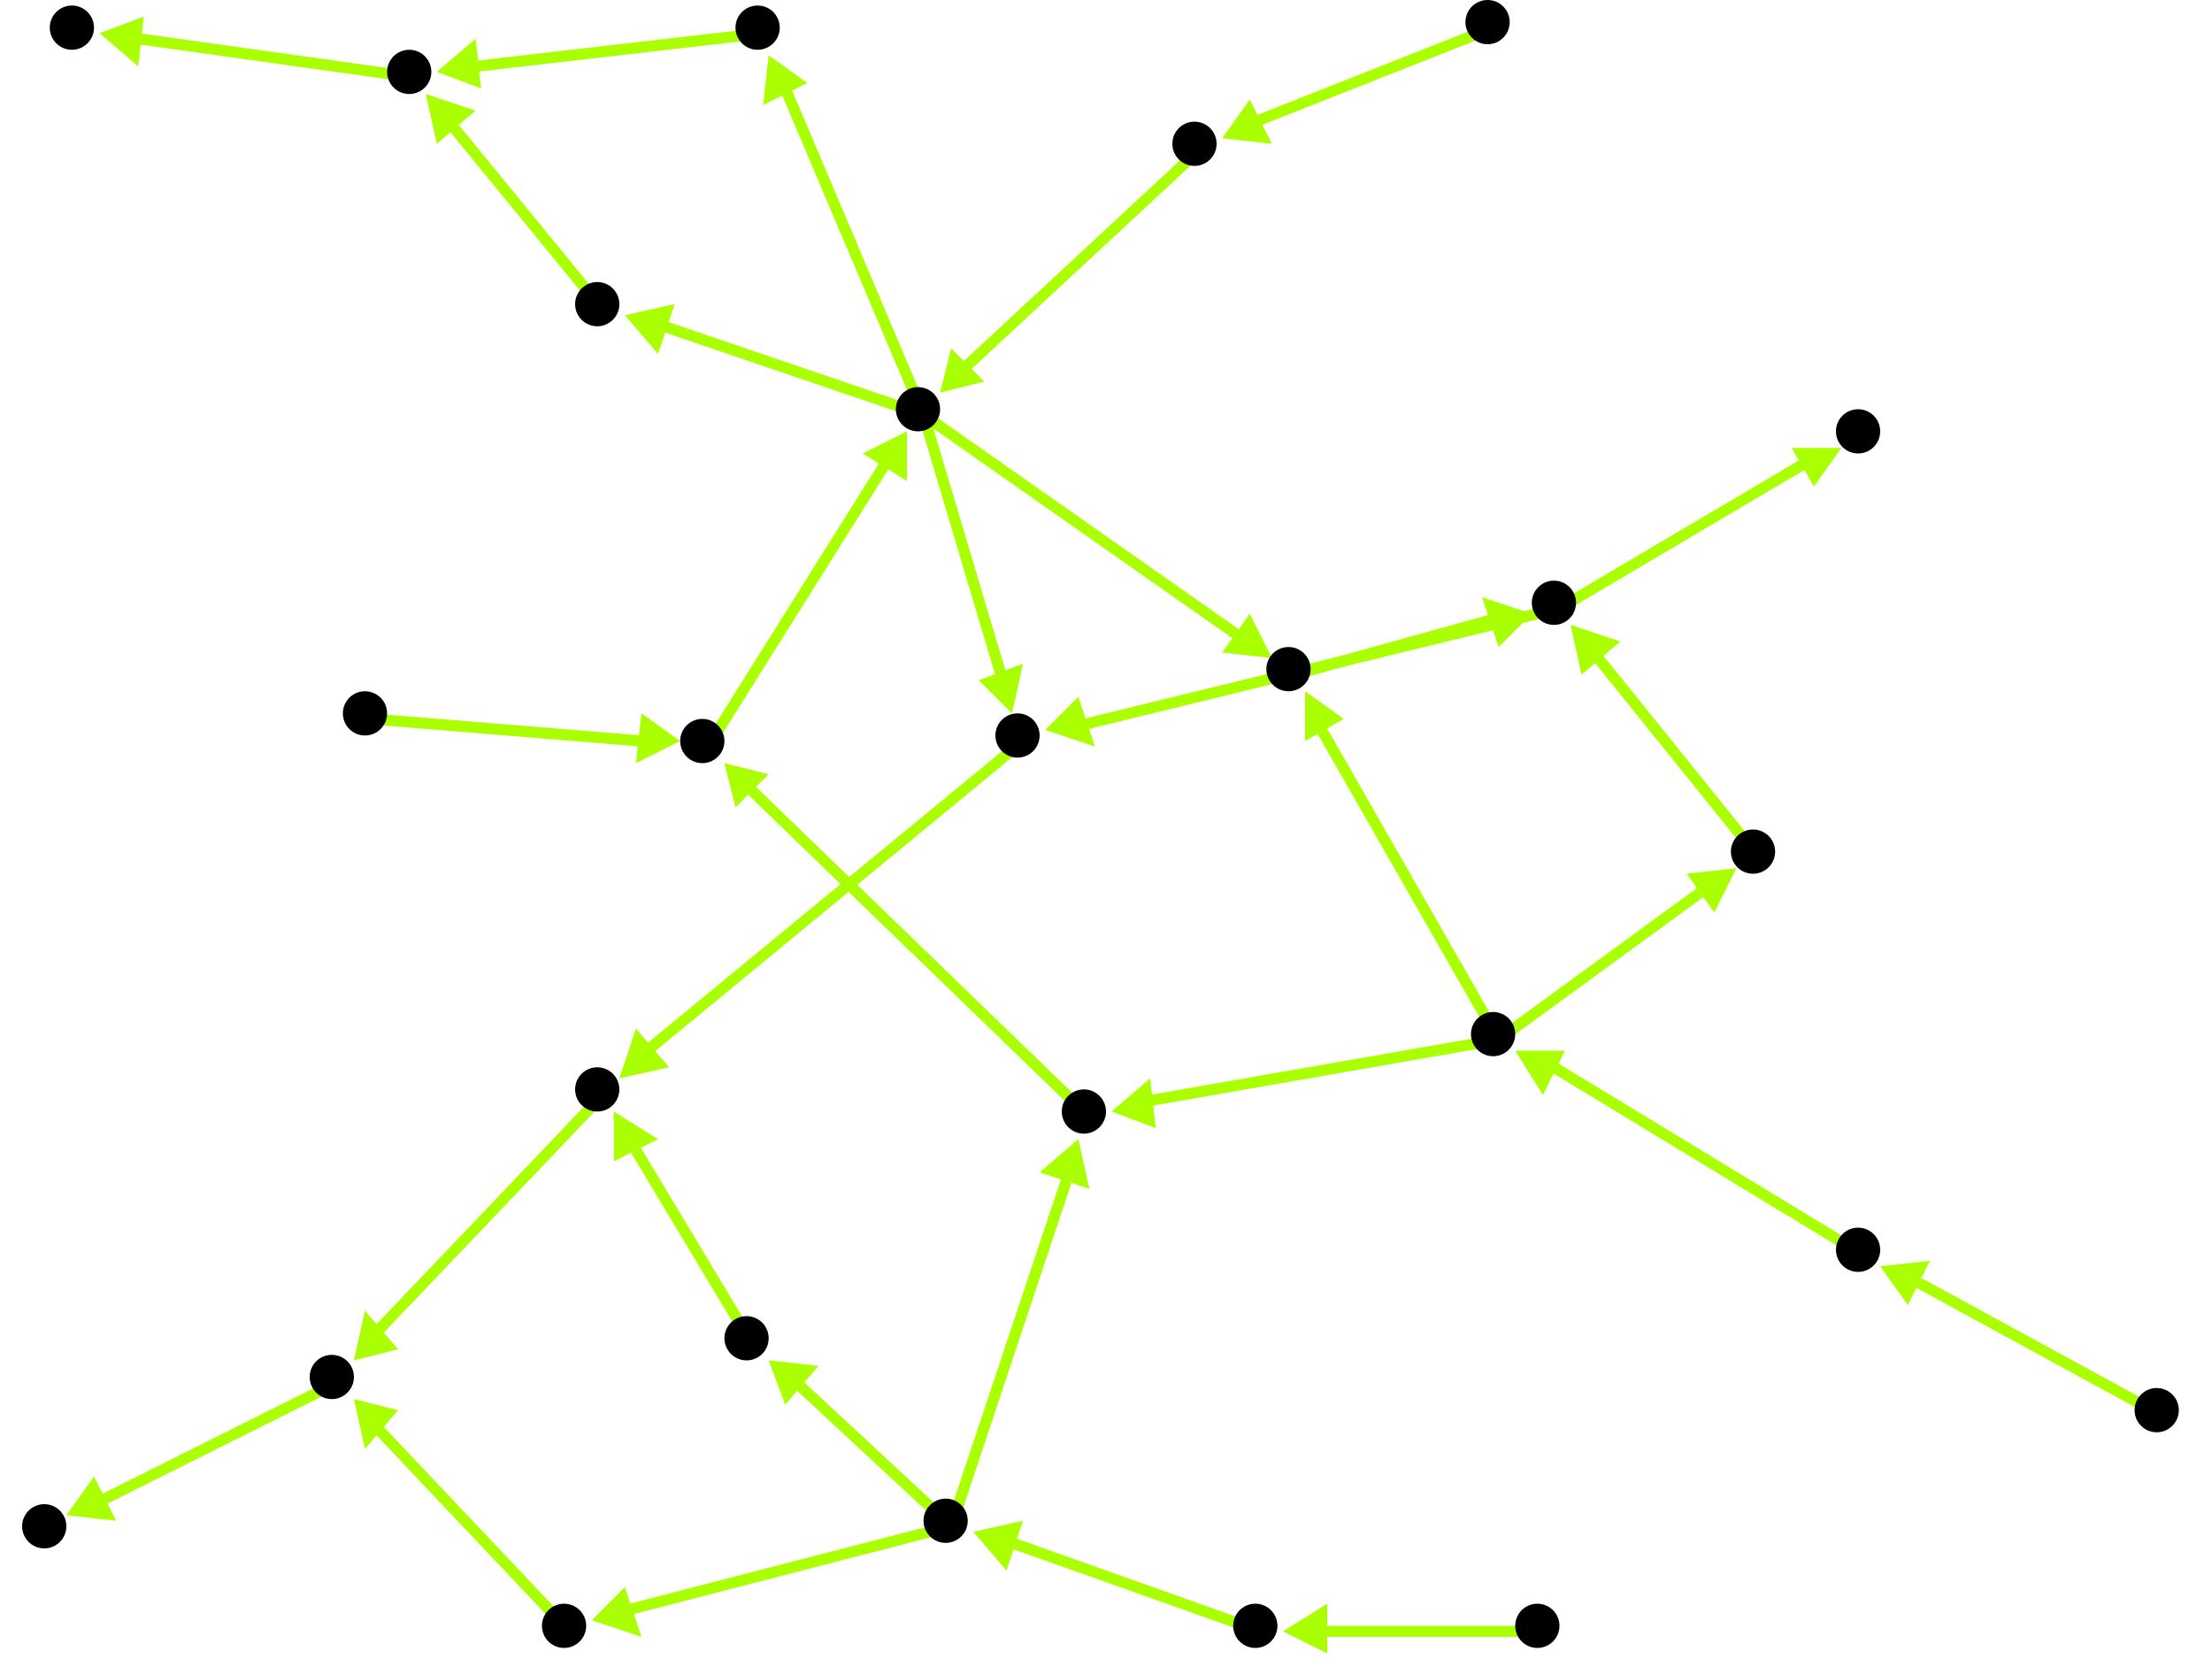 <?xml version="1.0" encoding="utf-8"?>
<!-- Created with Hypercube (http://tumic.wz.cz/hypercube) -->

<svg width="400" height="300" viewBox="0 0 400 300" xmlns="http://www.w3.org/2000/svg" baseProfile="tiny">

<g font-family="Helvetica" font-weight="normal">

<g>
	<polygon points="274,190 283,190 279,198" fill="#aaff00"/>
	<line x1="337" y1="227" x2="281" y2="193" stroke="#aaff00" stroke-width="2"/>
</g>
<g>
	<polygon points="201,201 208,195 209,204" fill="#aaff00"/>
	<line x1="271" y1="188" x2="208" y2="199" stroke="#aaff00" stroke-width="2"/>
</g>
<g>
	<polygon points="314,157 310,165 305,158" fill="#aaff00"/>
	<line x1="271" y1="188" x2="308" y2="161" stroke="#aaff00" stroke-width="2"/>
</g>
<g>
	<polygon points="236,125 243,130 236,134" fill="#aaff00"/>
	<line x1="271" y1="188" x2="239" y2="132" stroke="#aaff00" stroke-width="2"/>
</g>
<g>
	<polygon points="131,138 139,140 133,146" fill="#aaff00"/>
	<line x1="197" y1="202" x2="136" y2="143" stroke="#aaff00" stroke-width="2"/>
</g>
<g>
	<polygon points="164,78 164,87 156,82" fill="#aaff00"/>
	<line x1="128" y1="135" x2="160" y2="84" stroke="#aaff00" stroke-width="2"/>
</g>
<g>
	<polygon points="230,119 221,118 226,111" fill="#aaff00"/>
	<line x1="167" y1="75" x2="224" y2="115" stroke="#aaff00" stroke-width="2"/>
</g>
<g>
	<polygon points="183,129 177,123 185,120" fill="#aaff00"/>
	<line x1="167" y1="75" x2="181" y2="122" stroke="#aaff00" stroke-width="2"/>
</g>
<g>
	<polygon points="113,57 122,55 119,64" fill="#aaff00"/>
	<line x1="167" y1="75" x2="120" y2="59" stroke="#aaff00" stroke-width="2"/>
</g>
<g>
	<polygon points="139,10 146,15 138,19" fill="#aaff00"/>
	<line x1="167" y1="75" x2="142" y2="16" stroke="#aaff00" stroke-width="2"/>
</g>
<g>
	<polygon points="277,111 271,117 268,108" fill="#aaff00"/>
	<line x1="234" y1="122" x2="270" y2="112" stroke="#aaff00" stroke-width="2"/>
</g>
<g>
	<polygon points="189,132 195,126 198,135" fill="#aaff00"/>
	<line x1="282" y1="110" x2="196" y2="131" stroke="#aaff00" stroke-width="2"/>
</g>
<g>
	<polygon points="333,81 328,88 324,81" fill="#aaff00"/>
	<line x1="282" y1="110" x2="326" y2="84" stroke="#aaff00" stroke-width="2"/>
</g>
<g>
	<polygon points="112,195 115,186 121,193" fill="#aaff00"/>
	<line x1="185" y1="134" x2="117" y2="190" stroke="#aaff00" stroke-width="2"/>
</g>
<g>
	<polygon points="64,246 66,237 72,244" fill="#aaff00"/>
	<line x1="109" y1="198" x2="68" y2="241" stroke="#aaff00" stroke-width="2"/>
</g>
<g>
	<polygon points="12,274 17,267 21,275" fill="#aaff00"/>
	<line x1="61" y1="250" x2="19" y2="271" stroke="#aaff00" stroke-width="2"/>
</g>
<g>
	<polygon points="64,253 72,255 66,262" fill="#aaff00"/>
	<line x1="103" y1="295" x2="68" y2="258" stroke="#aaff00" stroke-width="2"/>
</g>
<g>
	<polygon points="195,206 197,215 188,212" fill="#aaff00"/>
	<line x1="172" y1="276" x2="193" y2="213" stroke="#aaff00" stroke-width="2"/>
</g>
<g>
	<polygon points="107,293 113,287 116,296" fill="#aaff00"/>
	<line x1="172" y1="276" x2="114" y2="291" stroke="#aaff00" stroke-width="2"/>
</g>
<g>
	<polygon points="139,246 148,247 142,254" fill="#aaff00"/>
	<line x1="172" y1="276" x2="144" y2="250" stroke="#aaff00" stroke-width="2"/>
</g>
<g>
	<polygon points="111,201 119,206 111,210" fill="#aaff00"/>
	<line x1="136" y1="243" x2="115" y2="208" stroke="#aaff00" stroke-width="2"/>
</g>
<g>
	<polygon points="176,277 185,275 182,284" fill="#aaff00"/>
	<line x1="228" y1="295" x2="183" y2="279" stroke="#aaff00" stroke-width="2"/>
</g>
<g>
	<polygon points="232,295 240,290 240,299" fill="#aaff00"/>
	<line x1="279" y1="295" x2="239" y2="295" stroke="#aaff00" stroke-width="2"/>
</g>
<g>
	<polygon points="284,113 293,116 286,122" fill="#aaff00"/>
	<line x1="318" y1="155" x2="289" y2="119" stroke="#aaff00" stroke-width="2"/>
</g>
<g>
	<polygon points="77,17 86,20 79,26" fill="#aaff00"/>
	<line x1="109" y1="56" x2="82" y2="23" stroke="#aaff00" stroke-width="2"/>
</g>
<g>
	<polygon points="18,6 26,3 25,12" fill="#aaff00"/>
	<line x1="75" y1="14" x2="25" y2="7" stroke="#aaff00" stroke-width="2"/>
</g>
<g>
	<polygon points="79,13 86,7 87,16" fill="#aaff00"/>
	<line x1="138" y1="6" x2="86" y2="12" stroke="#aaff00" stroke-width="2"/>
</g>
<g>
	<polygon points="170,71 172,63 178,69" fill="#aaff00"/>
	<line x1="217" y1="27" x2="175" y2="66" stroke="#aaff00" stroke-width="2"/>
</g>
<g>
	<polygon points="221,25 226,18 230,26" fill="#aaff00"/>
	<line x1="270" y1="5" x2="227" y2="22" stroke="#aaff00" stroke-width="2"/>
</g>
<g>
	<polygon points="123,134 115,138 116,129" fill="#aaff00"/>
	<line x1="67" y1="130" x2="116" y2="134" stroke="#aaff00" stroke-width="2"/>
</g>
<g>
	<polygon points="340,229 349,228 345,236" fill="#aaff00"/>
	<line x1="391" y1="256" x2="347" y2="232" stroke="#aaff00" stroke-width="2"/>
</g>

<g fill="#000000">
	<circle cx="336" cy="226" r="4"/>
</g>
<g fill="#000000">
	<circle cx="390" cy="255" r="4"/>
</g>
<g fill="#000000">
	<circle cx="227" cy="294" r="4"/>
</g>
<g fill="#000000">
	<circle cx="278" cy="294" r="4"/>
</g>
<g fill="#000000">
	<circle cx="216" cy="26" r="4"/>
</g>
<g fill="#000000">
	<circle cx="269" cy="4" r="4"/>
</g>
<g fill="#000000">
	<circle cx="127" cy="134" r="4"/>
</g>
<g fill="#000000">
	<circle cx="66" cy="129" r="4"/>
</g>
<g fill="#000000">
	<circle cx="270" cy="187" r="4"/>
</g>
<g fill="#000000">
	<circle cx="196" cy="201" r="4"/>
</g>
<g fill="#000000">
	<circle cx="317" cy="154" r="4"/>
</g>
<g fill="#000000">
	<circle cx="233" cy="121" r="4"/>
</g>
<g fill="#000000">
	<circle cx="171" cy="275" r="4"/>
</g>
<g fill="#000000">
	<circle cx="102" cy="294" r="4"/>
</g>
<g fill="#000000">
	<circle cx="135" cy="242" r="4"/>
</g>
<g fill="#000000">
	<circle cx="166" cy="74" r="4"/>
</g>
<g fill="#000000">
	<circle cx="184" cy="133" r="4"/>
</g>
<g fill="#000000">
	<circle cx="108" cy="55" r="4"/>
</g>
<g fill="#000000">
	<circle cx="137" cy="5" r="4"/>
</g>
<g fill="#000000">
	<circle cx="281" cy="109" r="4"/>
</g>
<g fill="#000000">
	<circle cx="336" cy="78" r="4"/>
</g>
<g fill="#000000">
	<circle cx="60" cy="249" r="4"/>
</g>
<g fill="#000000">
	<circle cx="108" cy="197" r="4"/>
</g>
<g fill="#000000">
	<circle cx="8" cy="276" r="4"/>
</g>
<g fill="#000000">
	<circle cx="74" cy="13" r="4"/>
</g>
<g fill="#000000">
	<circle cx="13" cy="5" r="4"/>
</g>

</g>

</svg>
